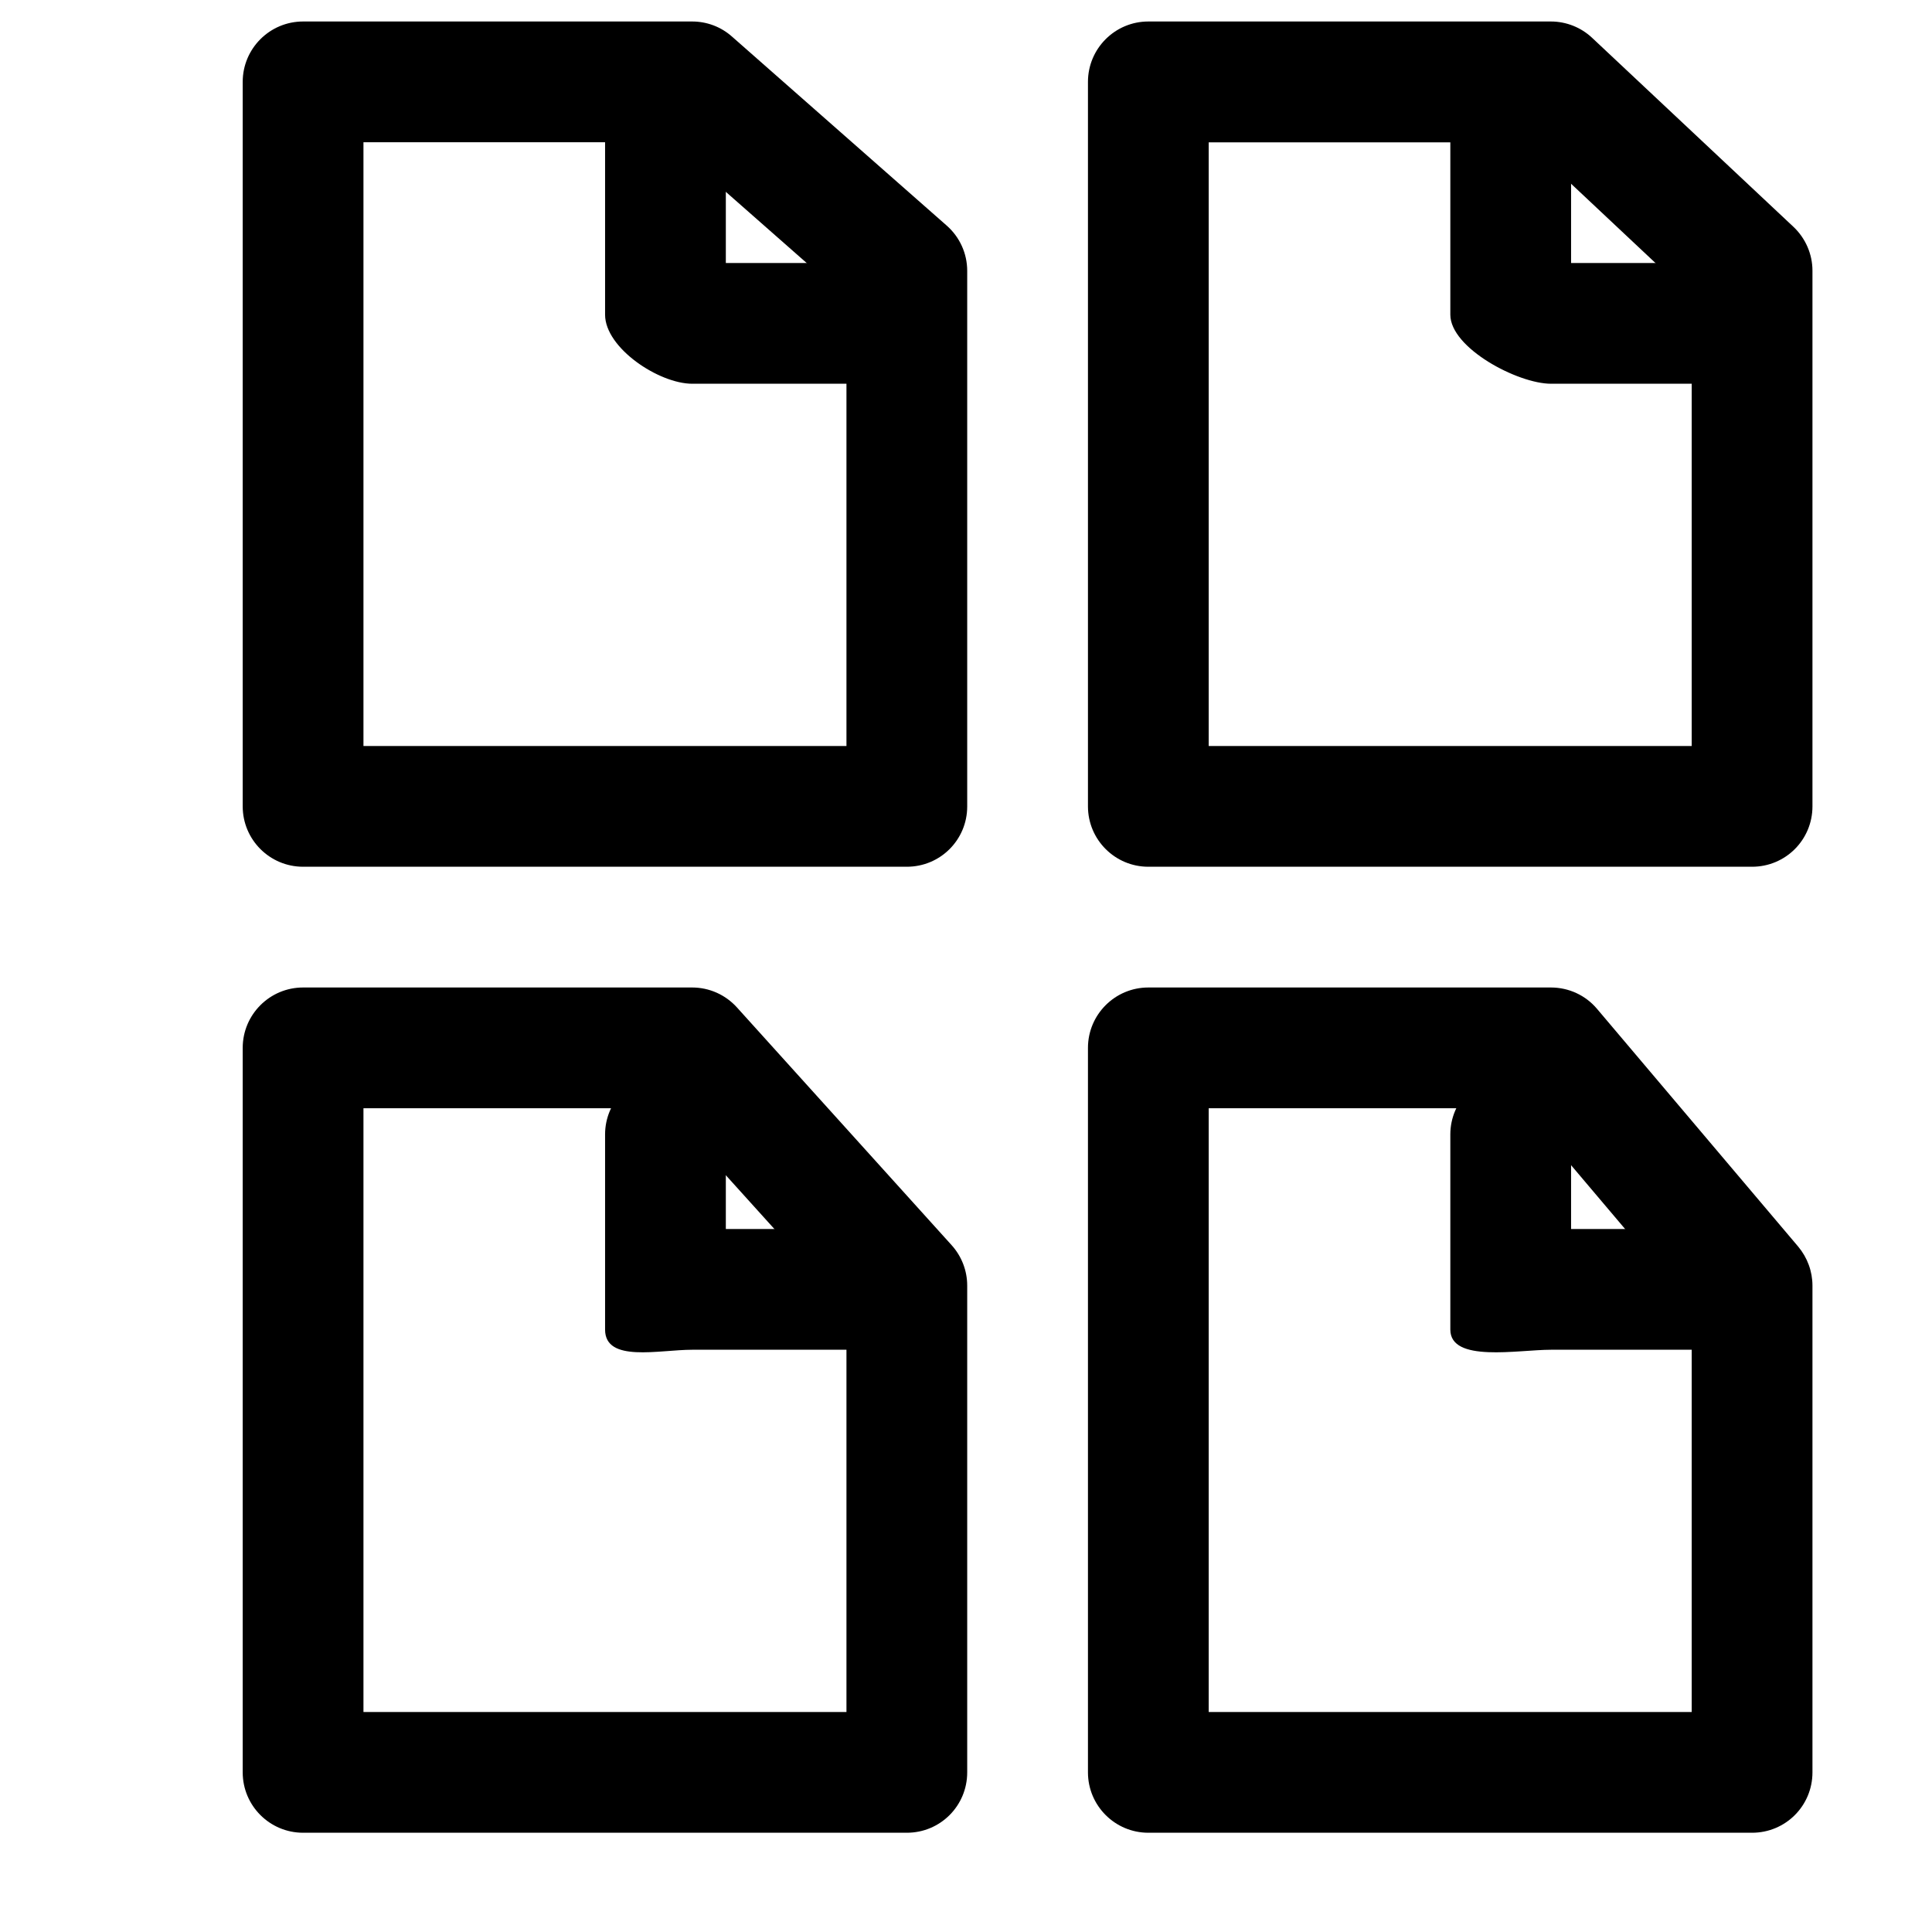<?xml version="1.0" encoding="iso-8859-1"?>
<!-- Generator: Adobe Illustrator 19.2.1, SVG Export Plug-In . SVG Version: 6.00 Build 0)  -->
<!DOCTYPE svg PUBLIC "-//W3C//DTD SVG 1.1 Tiny//EN" "http://www.w3.org/Graphics/SVG/1.1/DTD/svg11-tiny.dtd">
<svg version="1.1" baseProfile="tiny" xmlns="http://www.w3.org/2000/svg" xmlns:xlink="http://www.w3.org/1999/xlink" x="0px"
	 y="0px" width="16px" height="16px" viewBox="0 0 16 16" xml:space="preserve">
<g id="Layer_1">
	<g>
		<g>
			<path d="M14.51,7.178h-5c-0.276,0-0.5-0.224-0.5-0.5v-6c0-0.276,0.224-0.5,0.5-0.5h3.334c0.127,0,0.25,0.049,0.342,0.136
				l1.666,1.564c0.101,0.095,0.158,0.227,0.158,0.364v4.436C15.01,6.955,14.787,7.178,14.51,7.178z M10.01,6.178h4V2.46
				l-1.364-1.281H10.01V6.178z"/>
		</g>
		<g>
			<path d="M14.461,3.178h-1.616c-0.276,0-0.834-0.296-0.834-0.572V0.99c0-0.276,0.224-0.5,0.5-0.5s0.5,0.224,0.5,0.5v1.188h1.45
				c0.276,0,0.5,0.224,0.5,0.5S14.737,3.178,14.461,3.178z"/>
		</g>
		<g>
			<path d="M7.51,7.178h-5c-0.276,0-0.5-0.224-0.5-0.5v-6c0-0.276,0.224-0.5,0.5-0.5h3.222c0.122,0,0.239,0.044,0.33,0.125
				L7.84,1.868c0.108,0.095,0.17,0.231,0.17,0.375v4.436C8.01,6.955,7.787,7.178,7.51,7.178z M3.01,6.178h4v-3.71l-1.466-1.29H3.01
				V6.178z"/>
		</g>
		<g>
			<path d="M7.349,3.178H5.733c-0.276,0-0.722-0.296-0.722-0.572V0.99c0-0.276,0.224-0.5,0.5-0.5s0.5,0.224,0.5,0.5v1.188h1.338
				c0.276,0,0.5,0.224,0.5,0.5S7.625,3.178,7.349,3.178z"/>
		</g>
		<g>
			<path d="M14.51,15.178h-5c-0.276,0-0.5-0.224-0.5-0.5v-6c0-0.276,0.224-0.5,0.5-0.5h3.334c0.147,0,0.287,0.064,0.382,0.177
				l1.666,1.969c0.076,0.091,0.118,0.205,0.118,0.323v4.031C15.01,14.955,14.787,15.178,14.51,15.178z M10.01,14.178h4v-3.348
				l-1.398-1.652H10.01V14.178z"/>
		</g>
		<g>
			<path d="M14.461,11.178h-1.616c-0.276,0-0.834,0.109-0.834-0.167V9.395c0-0.276,0.224-0.5,0.5-0.5s0.5,0.224,0.5,0.5v0.783h1.45
				c0.276,0,0.5,0.224,0.5,0.5S14.737,11.178,14.461,11.178z"/>
		</g>
		<g>
			<path d="M7.51,15.178h-5c-0.276,0-0.5-0.224-0.5-0.5v-6c0-0.276,0.224-0.5,0.5-0.5h3.222c0.142,0,0.276,0.06,0.371,0.165
				l1.778,1.969c0.083,0.092,0.129,0.211,0.129,0.335v4.031C8.01,14.955,7.787,15.178,7.51,15.178z M3.01,14.178h4v-3.339
				l-1.5-1.661h-2.5V14.178z"/>
		</g>
		<g>
			<path d="M7.349,11.178H5.733c-0.276,0-0.722,0.109-0.722-0.167V9.395c0-0.276,0.224-0.5,0.5-0.5s0.5,0.224,0.5,0.5v0.783h1.338
				c0.276,0,0.5,0.224,0.5,0.5S7.625,11.178,7.349,11.178z"/>
		</g>
	</g>
</g>
<g id="Layer_2">
</g>
<g id="Layer_3">
</g>
</svg>
